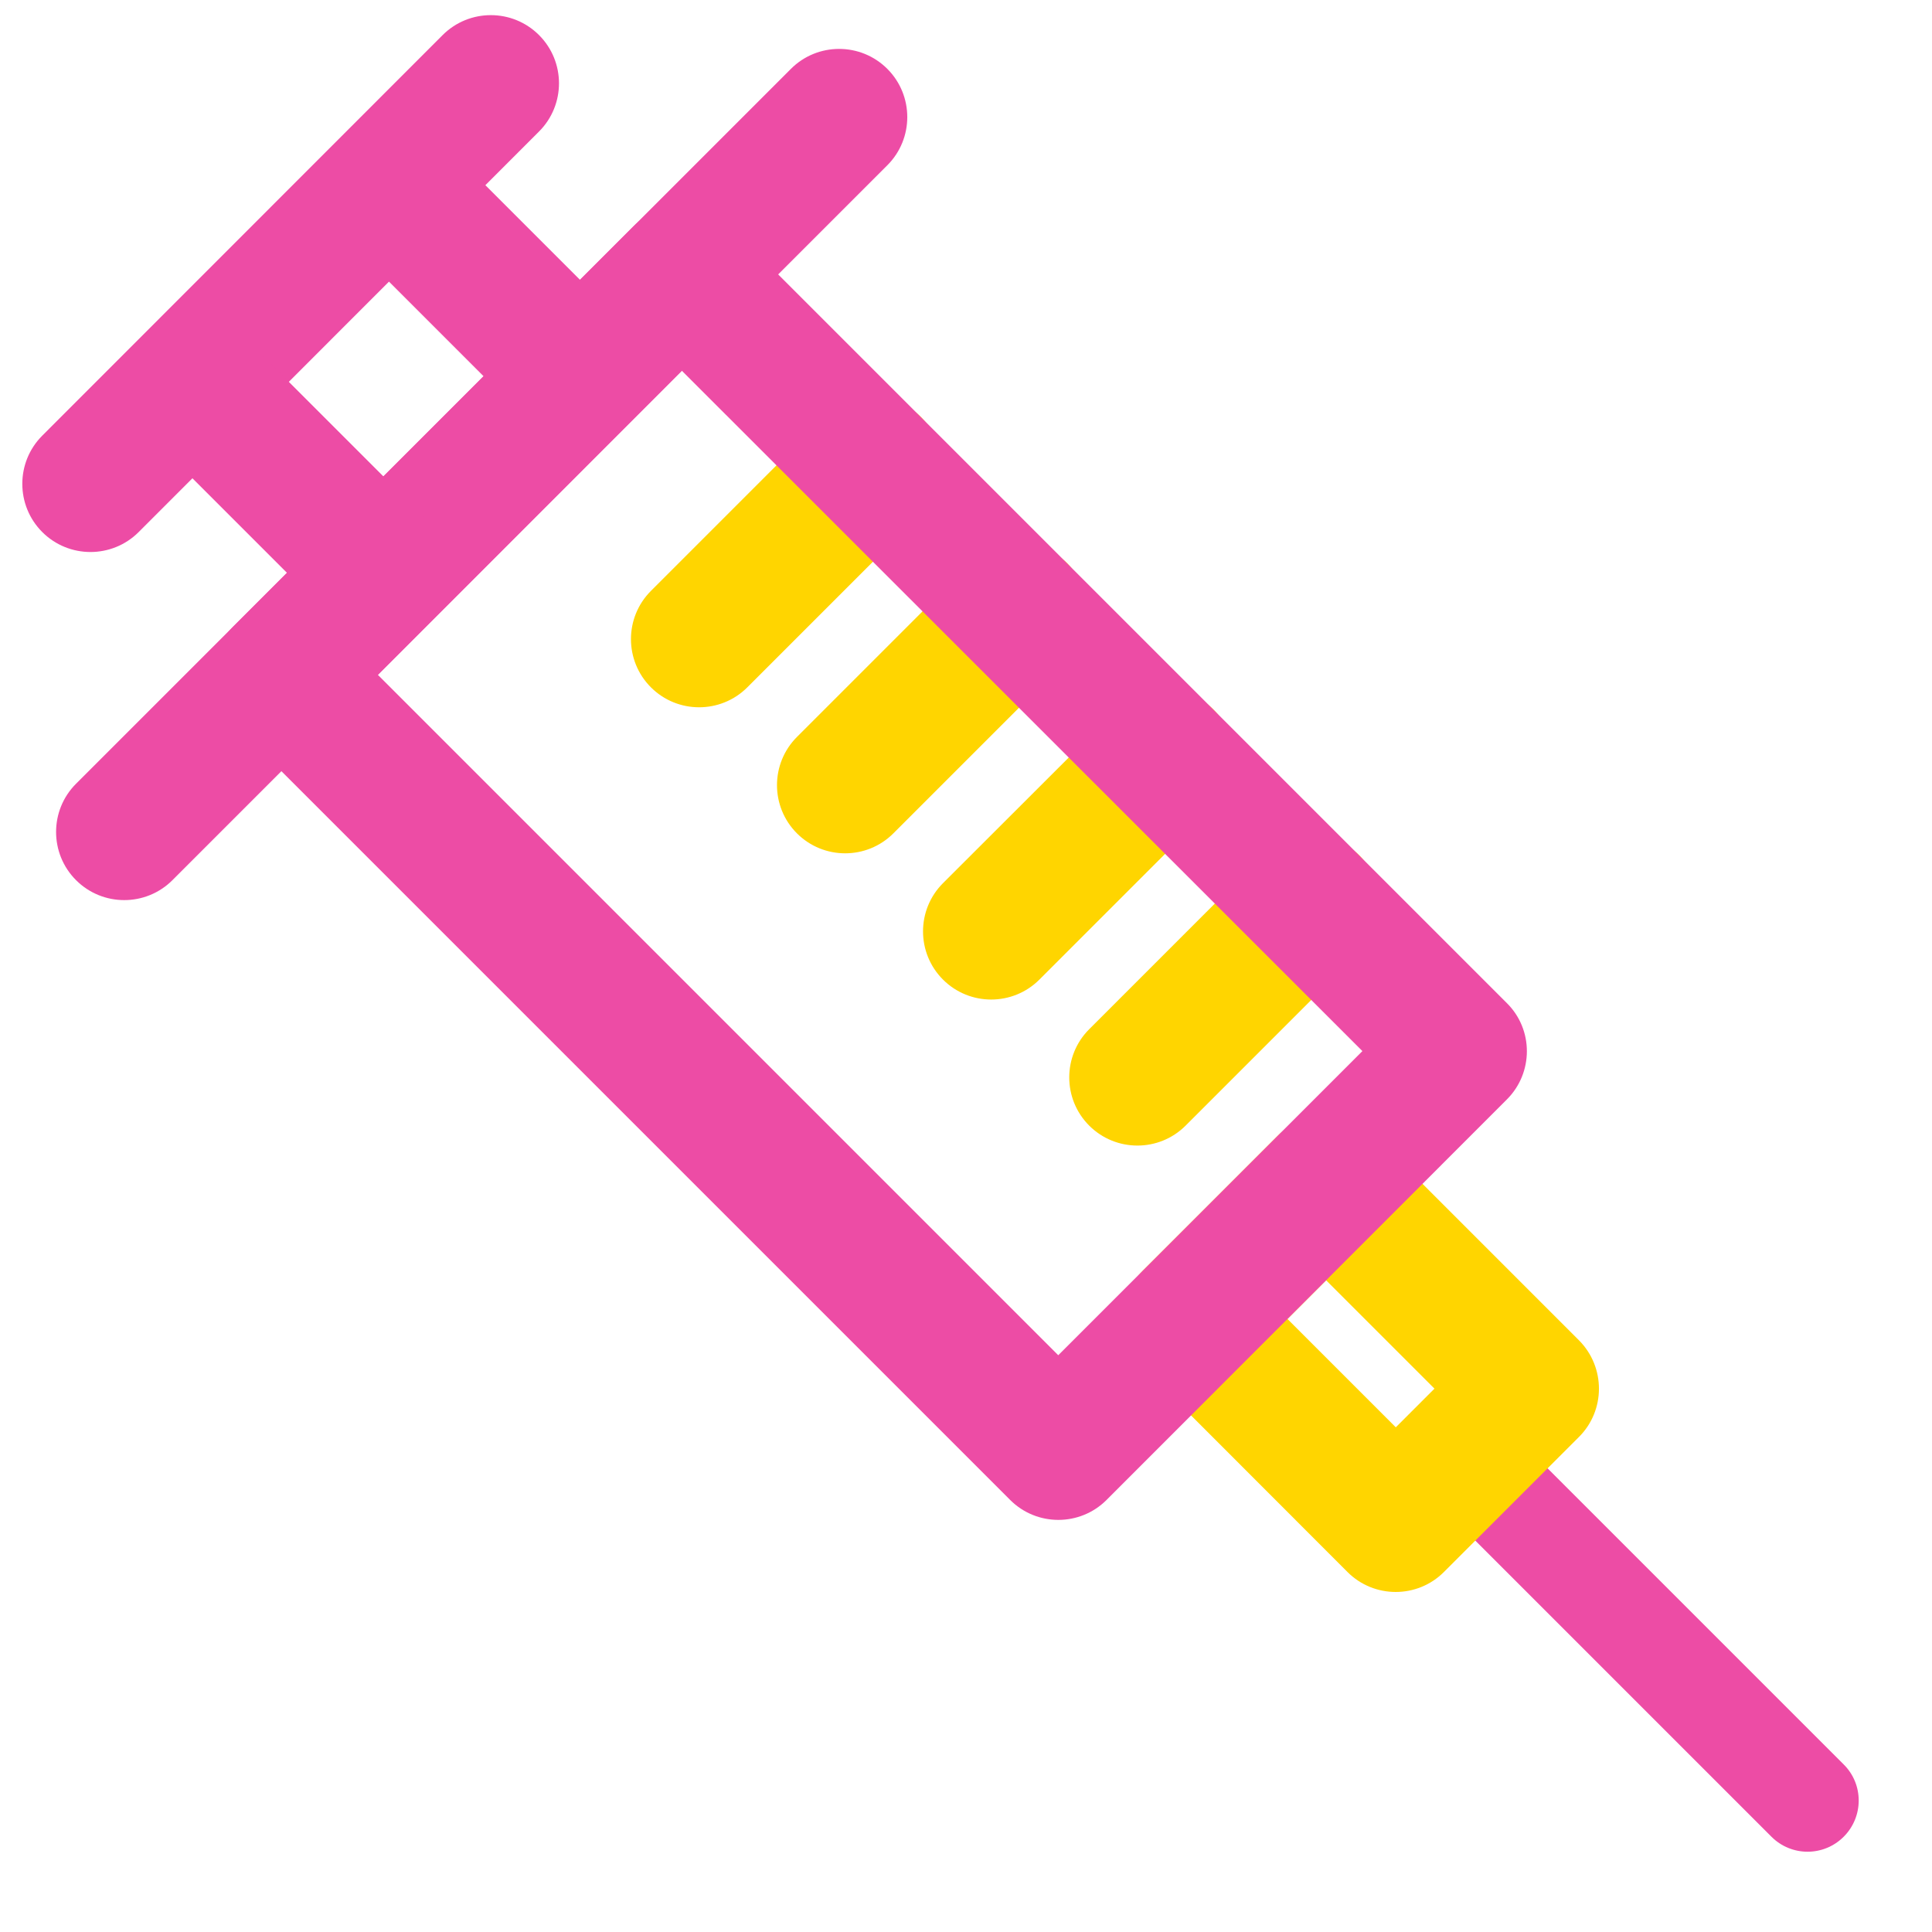 <?xml version="1.0" standalone="no"?><!DOCTYPE svg PUBLIC "-//W3C//DTD SVG 1.1//EN" "http://www.w3.org/Graphics/SVG/1.1/DTD/svg11.dtd"><svg t="1657378242590" class="icon" viewBox="0 0 1024 1024" version="1.1" xmlns="http://www.w3.org/2000/svg" p-id="12176" xmlns:xlink="http://www.w3.org/1999/xlink" width="200" height="200"><defs><style type="text/css"></style></defs><path d="M977.2 973.5c-10.6 10.6-27.7 10.6-38.3 0L756.4 791c-10.6-10.6-10.6-27.7 0-38.3 10.6-10.6 27.7-10.6 38.3 0l182.5 182.5c10.6 10.5 10.6 27.7 0 38.3z" fill="#ED4CA5" p-id="12177"></path><path d="M836.9 761.6l-71.6 71.6c-14.1 14.1-37 14.1-51.1 0L605.7 724.6c-14.1-14.1-14.1-37 0-51.1l71.6-71.6c14.1-14.1 37-14.1 51.1 0l108.5 108.5c14.1 14.2 14.1 37.1 0 51.2z m-97.1-5.1l20.5-20.5-57.4-57.4-20.5 20.5 57.4 57.4zM488.2 272.2l-92.1 92.1c-14.1 14.1-37 14.1-51.1 0s-14.1-37 0-51.1l92.1-92.1c14.1-14.1 37-14.1 51.1 0 14.1 14.1 14.1 37 0 51.1zM565.6 349.6l-92.1 92.1c-14.1 14.1-37 14.1-51.1 0s-14.1-37 0-51.1l92.1-92.1c14.1-14.1 37-14.1 51.1 0 14.1 14.2 14.1 37 0 51.1zM643 427.1l-92.1 92.1c-14.1 14.1-37 14.1-51.1 0-14.1-14.1-14.1-37 0-51.1L592 376c14.1-14.1 37-14.1 51.1 0s14.1 37-0.1 51.1zM720.5 504.5l-92.1 92.1c-14.1 14.1-37 14.1-51.1 0s-14.1-37 0-51.1l92.1-92.1c14.1-14.1 37-14.1 51.1 0s14.1 37 0 51.1z" fill="#FFD500" p-id="12178"></path><path d="M798.7 582.7L586.5 795c-14.1 14.1-37 14.1-51.1 0L123.6 383.2c-14.1-14.1-14.1-37 0-51.1l212.2-212.2c14.1-14.1 37-14.1 51.1 0l411.8 411.8c14.1 14 14.1 36.9 0 51zM560.9 718.3l161.2-161.2-360.7-360.6-161.1 161.2 360.6 360.6z" fill="#ED4CA5" p-id="12179"></path><path d="M470.3 87.6L91.4 466.5c-14.1 14.1-37 14.1-51.1 0-14.1-14.1-14.1-37 0-51.1L419.2 36.5c14.1-14.1 37-14.1 51.1 0s14.1 37 0 51.1zM285.7 69.7L73.5 282c-14.1 14.1-37 14.1-51.1 0s-14.1-37 0-51.1L234.6 18.6c14.1-14.1 37-14.1 51.1 0s14.1 37 0 51.1z" fill="#ED4CA5" p-id="12180"></path><path d="M224.7 325.1c-14.1 14.1-37 14.1-51.1 0l-85-85c-14.1-14.1-14.1-37 0-51.1s37-14.1 51.1 0l85 85c14.1 14.2 14.1 37 0 51.1zM328.9 220.9c-14.1 14.1-37 14.1-51.1 0l-85-85c-14.1-14.1-14.1-37 0-51.1s37-14.1 51.1 0l85 85c14.1 14.1 14.1 37 0 51.1z" fill="#ED4CA5" p-id="12181"></path></svg>